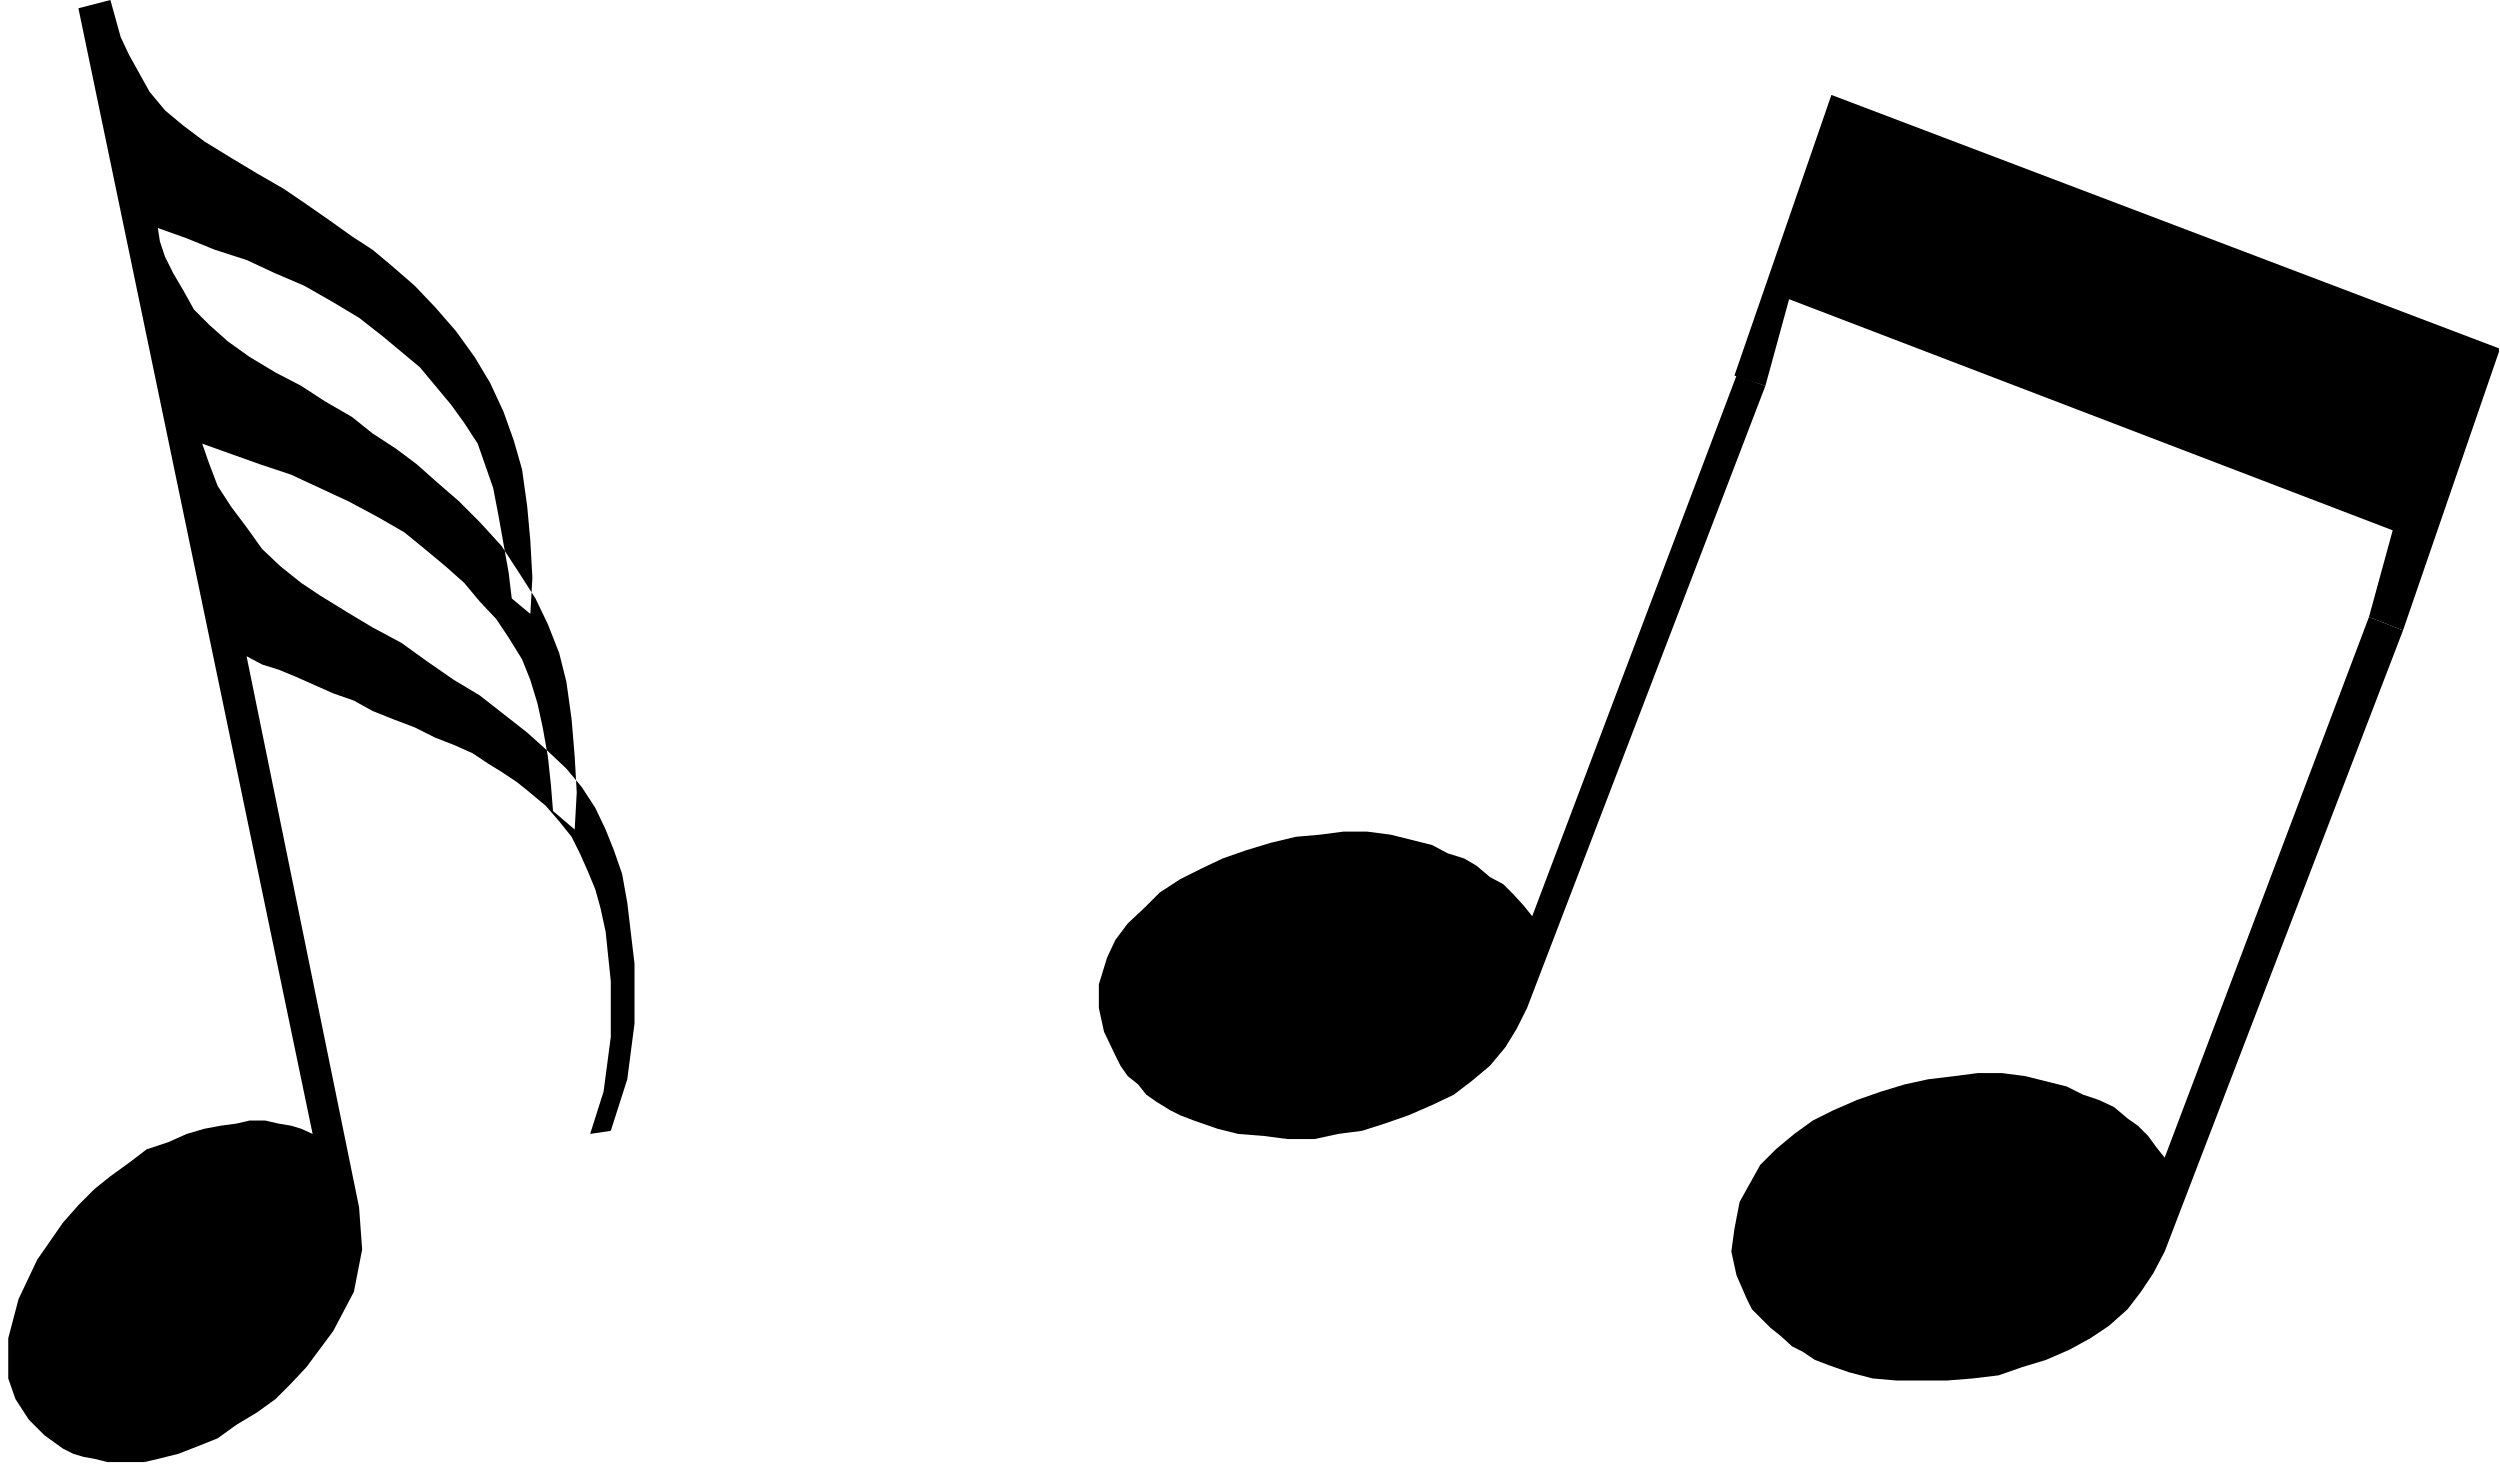 <?xml version="1.0" encoding="UTF-8" standalone="no"?>
<svg
   xmlns:ooo="http://xml.openoffice.org/svg/export"
   xmlns:dc="http://purl.org/dc/elements/1.1/"
   xmlns:cc="http://creativecommons.org/ns#"
   xmlns:rdf="http://www.w3.org/1999/02/22-rdf-syntax-ns#"
   xmlns:svg="http://www.w3.org/2000/svg"
   xmlns="http://www.w3.org/2000/svg"
   xmlns:sodipodi="http://sodipodi.sourceforge.net/DTD/sodipodi-0.dtd"
   xmlns:inkscape="http://www.inkscape.org/namespaces/inkscape"
   version="1.2"
   width="24.23mm"
   height="14.22mm"
   viewBox="0 0 2423 1422"
   preserveAspectRatio="xMidYMid"
   xml:space="preserve"
   id="svg79"
   sodipodi:docname="musicnot.svg"
   style="fill-rule:evenodd;stroke-width:28.222;stroke-linejoin:round"
   inkscape:version="0.92.5 (2060ec1f9f, 2020-04-08)"><sodipodi:namedview
   pagecolor="#ffffff"
   bordercolor="#666666"
   borderopacity="1"
   objecttolerance="10"
   gridtolerance="10"
   guidetolerance="10"
   inkscape:pageopacity="0"
   inkscape:pageshadow="2"
   inkscape:window-width="664"
   inkscape:window-height="487"
   id="namedview81"
   showgrid="false"
   inkscape:zoom="0.2102413"
   inkscape:cx="45.807875"
   inkscape:cy="26.872439"
   inkscape:window-x="0"
   inkscape:window-y="0"
   inkscape:window-maximized="0"
   inkscape:current-layer="svg79" />
 <defs
   class="ClipPathGroup"
   id="defs8">
  <clipPath
   id="presentation_clip_path"
   clipPathUnits="userSpaceOnUse">
   <rect
   x="0"
   y="0"
   width="21000"
   height="29700"
   id="rect2" />
  </clipPath>
  <clipPath
   id="presentation_clip_path_shrink"
   clipPathUnits="userSpaceOnUse">
   <rect
   x="21"
   y="29"
   width="20958"
   height="29641"
   id="rect5" />
  </clipPath>
 </defs>
 <defs
   class="TextShapeIndex"
   id="defs12">
  <g
   ooo:slide="id1"
   ooo:id-list="id3"
   id="g10" />
 </defs>
 <defs
   class="EmbeddedBulletChars"
   id="defs44">
  <g
   id="bullet-char-template-57356"
   transform="matrix(4.8828125e-4,0,0,-4.8828125e-4,0,0)">
   <path
   d="M 580,1141 1163,571 580,0 -4,571 Z"
   id="path14"
   inkscape:connector-curvature="0" />
  </g>
  <g
   id="bullet-char-template-57354"
   transform="matrix(4.8828125e-4,0,0,-4.8828125e-4,0,0)">
   <path
   d="M 8,1128 H 1137 V 0 H 8 Z"
   id="path17"
   inkscape:connector-curvature="0" />
  </g>
  <g
   id="bullet-char-template-10146"
   transform="matrix(4.8828125e-4,0,0,-4.8828125e-4,0,0)">
   <path
   d="M 174,0 602,739 174,1481 1456,739 Z M 1358,739 309,1346 659,739 Z"
   id="path20"
   inkscape:connector-curvature="0" />
  </g>
  <g
   id="bullet-char-template-10132"
   transform="matrix(4.8828125e-4,0,0,-4.8828125e-4,0,0)">
   <path
   d="M 2015,739 1276,0 H 717 l 543,543 H 174 v 393 h 1086 l -543,545 h 557 z"
   id="path23"
   inkscape:connector-curvature="0" />
  </g>
  <g
   id="bullet-char-template-10007"
   transform="matrix(4.8828125e-4,0,0,-4.8828125e-4,0,0)">
   <path
   d="m 0,-2 c -7,16 -16,29 -25,39 l 381,530 c -94,256 -141,385 -141,387 0,25 13,38 40,38 9,0 21,-2 34,-5 21,4 42,12 65,25 l 27,-13 111,-251 280,301 64,-25 24,25 c 21,-10 41,-24 62,-43 C 886,937 835,863 770,784 769,783 710,716 594,584 L 774,223 c 0,-27 -21,-55 -63,-84 l 16,-20 C 717,90 699,76 672,76 641,76 570,178 457,381 L 164,-76 c -22,-34 -53,-51 -92,-51 -42,0 -63,17 -64,51 -7,9 -10,24 -10,44 0,9 1,19 2,30 z"
   id="path26"
   inkscape:connector-curvature="0" />
  </g>
  <g
   id="bullet-char-template-10004"
   transform="matrix(4.8828125e-4,0,0,-4.8828125e-4,0,0)">
   <path
   d="M 285,-33 C 182,-33 111,30 74,156 52,228 41,333 41,471 c 0,78 14,145 41,201 34,71 87,106 158,106 53,0 88,-31 106,-94 l 23,-176 c 8,-64 28,-97 59,-98 l 735,706 c 11,11 33,17 66,17 42,0 63,-15 63,-46 V 965 c 0,-36 -10,-64 -30,-84 L 442,47 C 390,-6 338,-33 285,-33 Z"
   id="path29"
   inkscape:connector-curvature="0" />
  </g>
  <g
   id="bullet-char-template-9679"
   transform="matrix(4.8828125e-4,0,0,-4.8828125e-4,0,0)">
   <path
   d="M 813,0 C 632,0 489,54 383,161 276,268 223,411 223,592 c 0,181 53,324 160,431 106,107 249,161 430,161 179,0 323,-54 432,-161 108,-107 162,-251 162,-431 0,-180 -54,-324 -162,-431 C 1136,54 992,0 813,0 Z"
   id="path32"
   inkscape:connector-curvature="0" />
  </g>
  <g
   id="bullet-char-template-8226"
   transform="matrix(4.8828125e-4,0,0,-4.8828125e-4,0,0)">
   <path
   d="m 346,457 c -73,0 -137,26 -191,78 -54,51 -81,114 -81,188 0,73 27,136 81,188 54,52 118,78 191,78 73,0 134,-26 185,-79 51,-51 77,-114 77,-187 0,-75 -25,-137 -76,-188 -50,-52 -112,-78 -186,-78 z"
   id="path35"
   inkscape:connector-curvature="0" />
  </g>
  <g
   id="bullet-char-template-8211"
   transform="matrix(4.8828125e-4,0,0,-4.8828125e-4,0,0)">
   <path
   d="M -4,459 H 1135 V 606 H -4 Z"
   id="path38"
   inkscape:connector-curvature="0" />
  </g>
  <g
   id="bullet-char-template-61548"
   transform="matrix(4.8828125e-4,0,0,-4.8828125e-4,0,0)">
   <path
   d="m 173,740 c 0,163 58,303 173,419 116,115 255,173 419,173 163,0 302,-58 418,-173 116,-116 174,-256 174,-419 0,-163 -58,-303 -174,-418 C 1067,206 928,148 765,148 601,148 462,206 346,322 231,437 173,577 173,740 Z"
   id="path41"
   inkscape:connector-curvature="0" />
  </g>
 </defs>
 <g
   id="g49"
   transform="translate(-9288,-14139)">
  <g
   id="id2"
   class="Master_Slide">
   <g
   id="bg-id2"
   class="Background" />
   <g
   id="bo-id2"
   class="BackgroundObjects" />
  </g>
 </g>
 <g
   class="SlideGroup"
   id="g77"
   transform="translate(-9288,-14139)">
  <g
   id="g75">
   <g
   id="container-id1">
    <g
   id="id1"
   class="Slide"
   clip-path="url(#presentation_clip_path)">
     <g
   class="Page"
   id="g71">
      <g
   class="Graphic"
   id="g69">
       <g
   id="id3">
        <rect
   class="BoundingBox"
   x="9288"
   y="14139"
   width="2423"
   height="1422"
   id="rect51"
   style="fill:none;stroke:none" />
        <defs
   id="defs56">
         <clipPath
   id="clip_path_1"
   clipPathUnits="userSpaceOnUse">
          <path
   d="m 9288,14139 h 2422 v 1421 H 9288 Z"
   id="path53"
   inkscape:connector-curvature="0" />
         </clipPath>
        </defs>
        <g
   clip-path="url(#clip_path_1)"
   id="g66">
         <path
   d="m 10768,15116 -10,20 -11,18 -15,18 -18,15 -17,13 -21,10 -23,10 -23,8 -22,7 -23,3 -23,5 h -26 l -23,-3 -25,-2 -20,-5 -23,-8 -13,-5 -10,-5 -13,-8 -10,-7 -8,-10 -10,-8 -7,-10 -5,-10 -11,-23 -5,-23 v -23 l 8,-26 8,-17 12,-16 16,-15 15,-15 20,-13 20,-10 21,-10 23,-8 23,-7 25,-6 23,-2 23,-3 h 23 l 23,3 20,5 20,5 15,8 16,5 12,7 13,11 13,7 10,10 10,11 8,10 198,-524 28,10 z"
   id="path58"
   inkscape:connector-curvature="0"
   style="fill:#000000;stroke:none" />
         <path
   d="m 11386,15352 -11,21 -12,18 -13,17 -18,16 -18,12 -20,11 -23,10 -23,7 -23,8 -25,3 -25,2 h -23 -26 l -23,-2 -23,-6 -20,-7 -13,-5 -12,-8 -10,-5 -11,-10 -10,-8 -10,-10 -8,-8 -5,-10 -10,-23 -5,-23 3,-22 5,-26 10,-18 10,-18 15,-15 18,-15 18,-13 20,-10 23,-10 23,-8 23,-7 23,-5 25,-3 23,-3 h 23 l 23,3 20,5 20,5 16,8 15,5 15,7 13,11 10,7 10,10 8,11 8,10 198,-524 33,13 z"
   id="path60"
   inkscape:connector-curvature="0"
   style="fill:#000000;stroke:none" />
         <path
   d="m 11711,14477 -94,273 -33,-13 23,-84 -585,-224 -23,84 -30,-10 94,-272 z"
   id="path62"
   inkscape:connector-curvature="0"
   style="fill:#000000;stroke:none" />
         <path
   d="m 9636,15309 3,41 -8,41 -20,38 -26,35 -15,16 -15,15 -18,13 -20,12 -18,13 -20,8 -18,7 -20,5 -13,3 h -13 -10 -13 l -12,-3 -11,-2 -10,-3 -10,-5 -18,-13 -15,-15 -13,-20 -7,-20 v -39 l 10,-38 18,-38 25,-36 15,-17 16,-16 15,-12 18,-13 17,-13 21,-7 18,-8 17,-5 16,-3 15,-2 13,-3 h 15 l 13,3 12,2 10,3 11,5 -227,-1091 31,-8 5,18 5,18 8,17 10,18 10,18 15,18 18,15 20,15 26,16 25,15 26,15 22,15 23,16 21,15 20,13 18,15 23,20 20,21 20,23 18,25 15,25 13,28 10,28 8,28 5,36 3,33 2,36 -2,35 -18,-15 -3,-25 -5,-28 -5,-28 -5,-26 -8,-23 -7,-20 -13,-20 -13,-18 -15,-18 -15,-18 -18,-15 -18,-15 -23,-18 -25,-15 -28,-16 -28,-12 -28,-13 -31,-10 -27,-11 -28,-10 2,13 5,15 8,16 10,17 10,18 15,15 18,16 21,15 25,15 25,13 23,15 26,15 20,16 23,15 20,15 18,16 23,20 20,20 21,23 17,26 16,25 12,25 11,28 7,28 5,36 3,36 2,35 -2,36 -21,-18 -2,-25 -3,-28 -5,-28 -5,-23 -7,-23 -8,-20 -13,-21 -12,-18 -16,-17 -15,-18 -18,-16 -18,-15 -22,-18 -26,-15 -28,-15 -28,-13 -28,-13 -30,-10 -28,-10 -28,-10 7,20 8,21 13,20 15,20 15,21 18,17 20,16 18,12 26,16 25,15 28,15 25,18 26,18 25,15 23,18 23,18 20,18 18,17 15,18 13,20 10,21 8,20 8,23 5,28 7,59 v 58 l -7,54 -16,50 -20,3 13,-41 7,-53 v -54 l -5,-48 -5,-23 -5,-18 -7,-17 -8,-18 -8,-16 -12,-15 -13,-15 -18,-15 -10,-8 -15,-10 -13,-8 -15,-10 -18,-8 -18,-7 -20,-10 -21,-8 -20,-8 -18,-10 -20,-7 -18,-8 -18,-8 -17,-7 -16,-5 -15,-8 z"
   id="path64"
   inkscape:connector-curvature="0"
   style="fill:#000000;stroke:none" />
        </g>
       </g>
      </g>
     </g>
    </g>
   </g>
  </g>
 </g>
</svg>